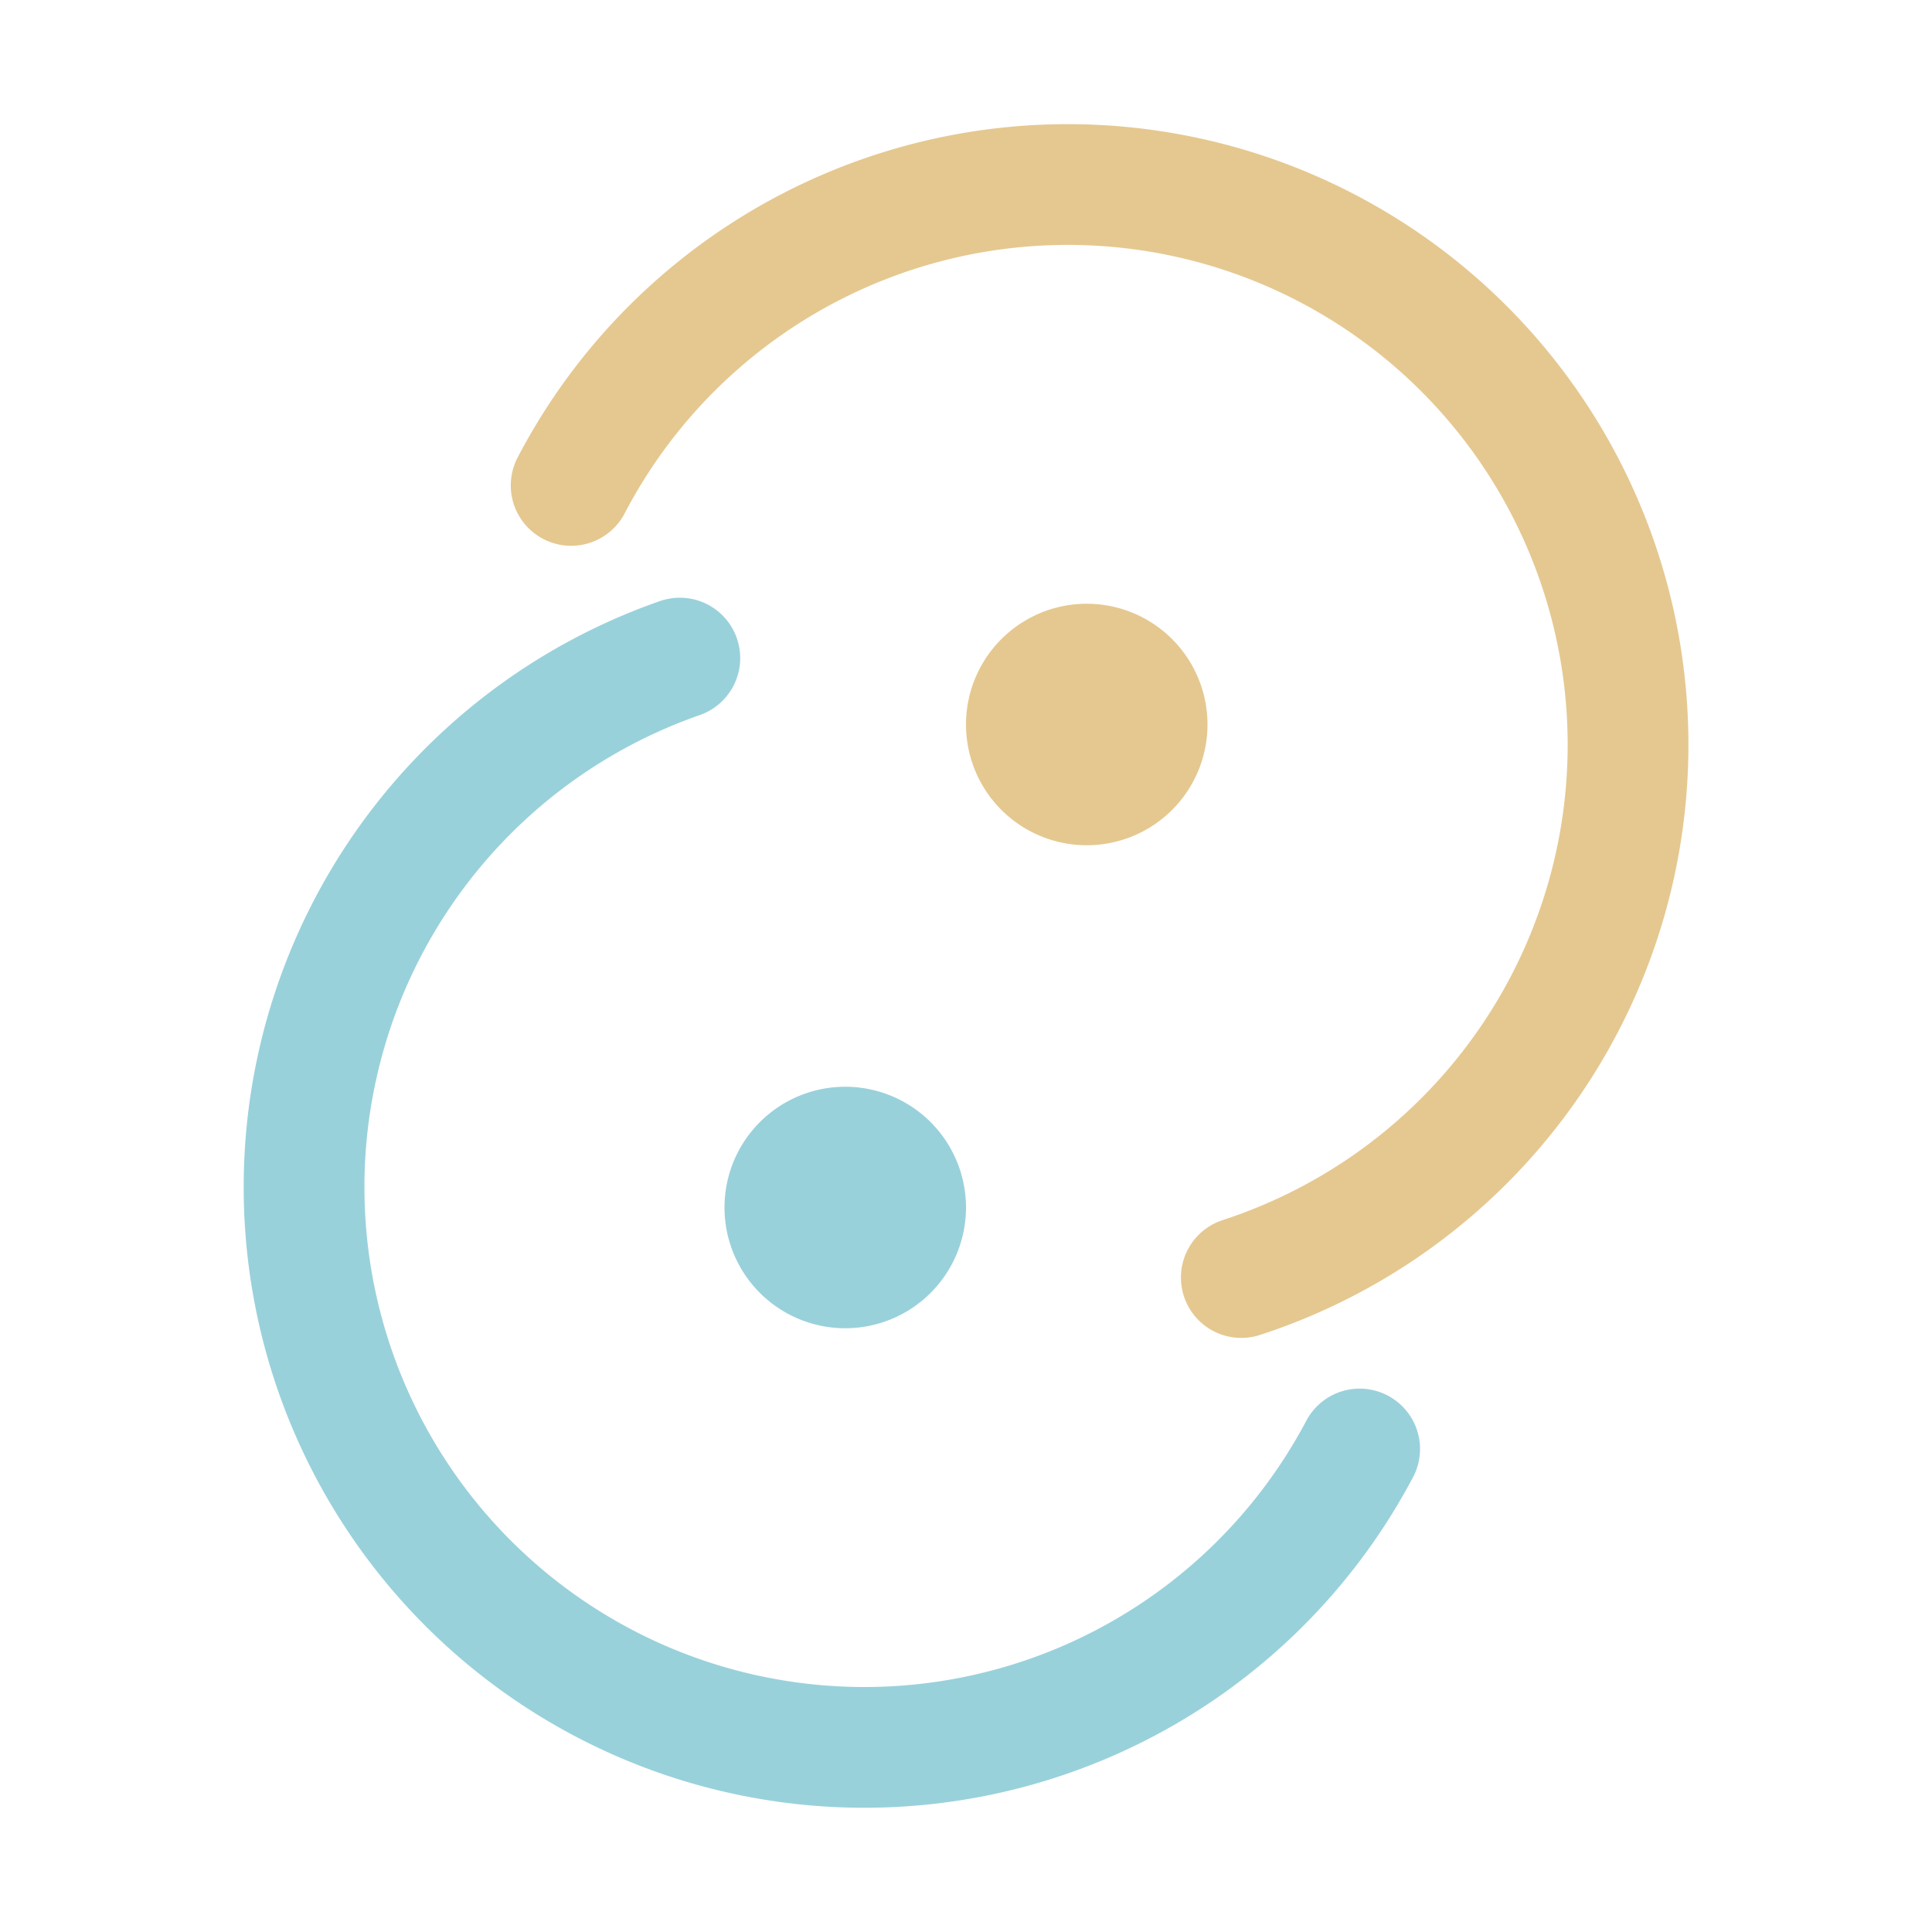<svg xmlns="http://www.w3.org/2000/svg" width="16" height="16" viewBox="0 0 16 16">
	<g fill="none" stroke-linecap="round" stroke-linejoin="round">
		<path stroke="#e5c890" d="M4.73 4.02a4.64 4.64 0 115.55 6.56" />
		<path stroke="#99d1db" d="M7.5 10a.5.5 0 01-.5.5.5.5 0 01-.5-.5.5.5 0 01.5-.5.5.5 0 01.5.5" />
		<path stroke="#99d1db" d="M11.26 12a4.64 4.64 0 11-5.63-6.55" />
		<path stroke="#e5c890" d="M9.5 6a.5.5 0 01-.5.5.5.5 0 01-.5-.5.5.5 0 01.5-.5.5.5 0 01.5.5" />
	</g>
</svg>
